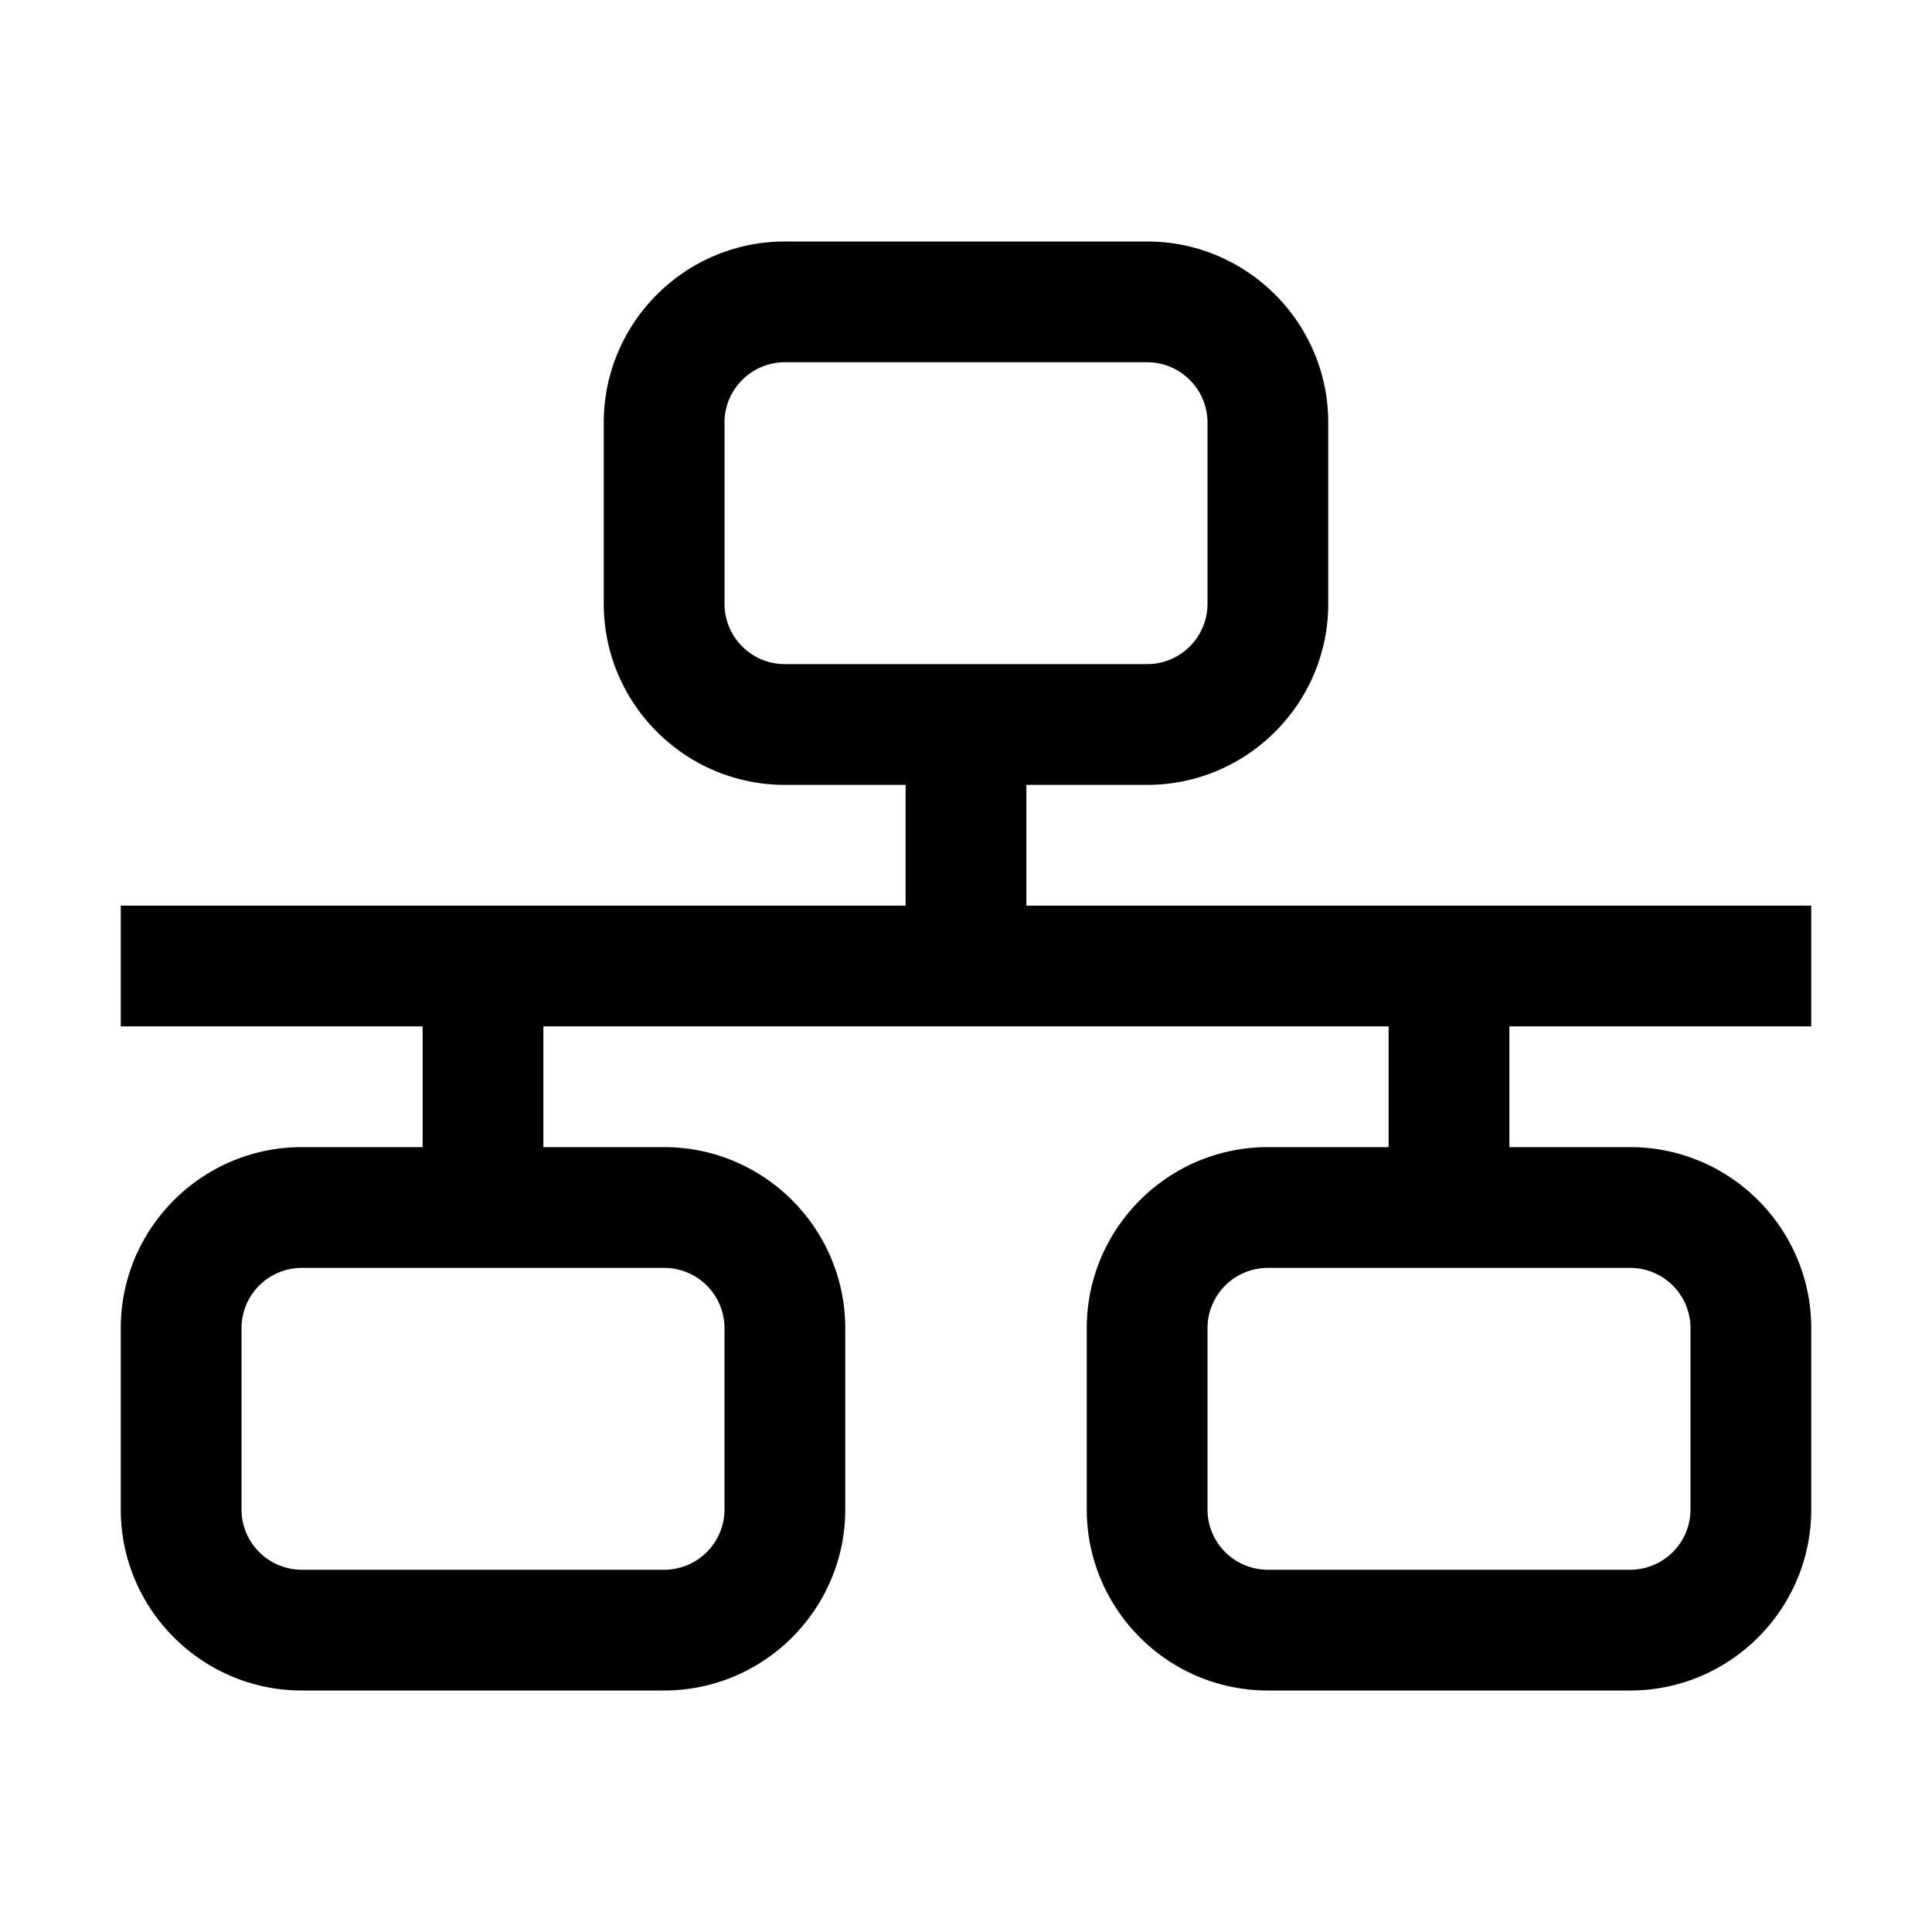 <svg xmlns="http://www.w3.org/2000/svg" xml:space="preserve" viewBox="0 0 32 32"><path d="M30 17v-2H17v-2h2c1.654 0 3-1.346 3-3V7c0-1.654-1.346-3-3-3h-6c-1.654 0-3 1.346-3 3v3c0 1.654 1.346 3 3 3h2v2H2v2h5v2H5c-1.654 0-3 1.346-3 3v3c0 1.654 1.346 3 3 3h6c1.654 0 3-1.346 3-3v-3c0-1.654-1.346-3-3-3H9v-2h14v2h-2c-1.654 0-3 1.346-3 3v3c0 1.654 1.346 3 3 3h6c1.654 0 3-1.346 3-3v-3c0-1.654-1.346-3-3-3h-2v-2zm-17-6c-.552 0-1-.449-1-1V7c0-.551.448-1 1-1h6c.552 0 1 .449 1 1v3c0 .551-.448 1-1 1zm-1 11v3a1 1 0 0 1-1 1H5a1 1 0 0 1-1-1v-3a1 1 0 0 1 1-1h6a1 1 0 0 1 1 1m16 0v3a1 1 0 0 1-1 1h-6a1 1 0 0 1-1-1v-3a1 1 0 0 1 1-1h6a1 1 0 0 1 1 1"/></svg>